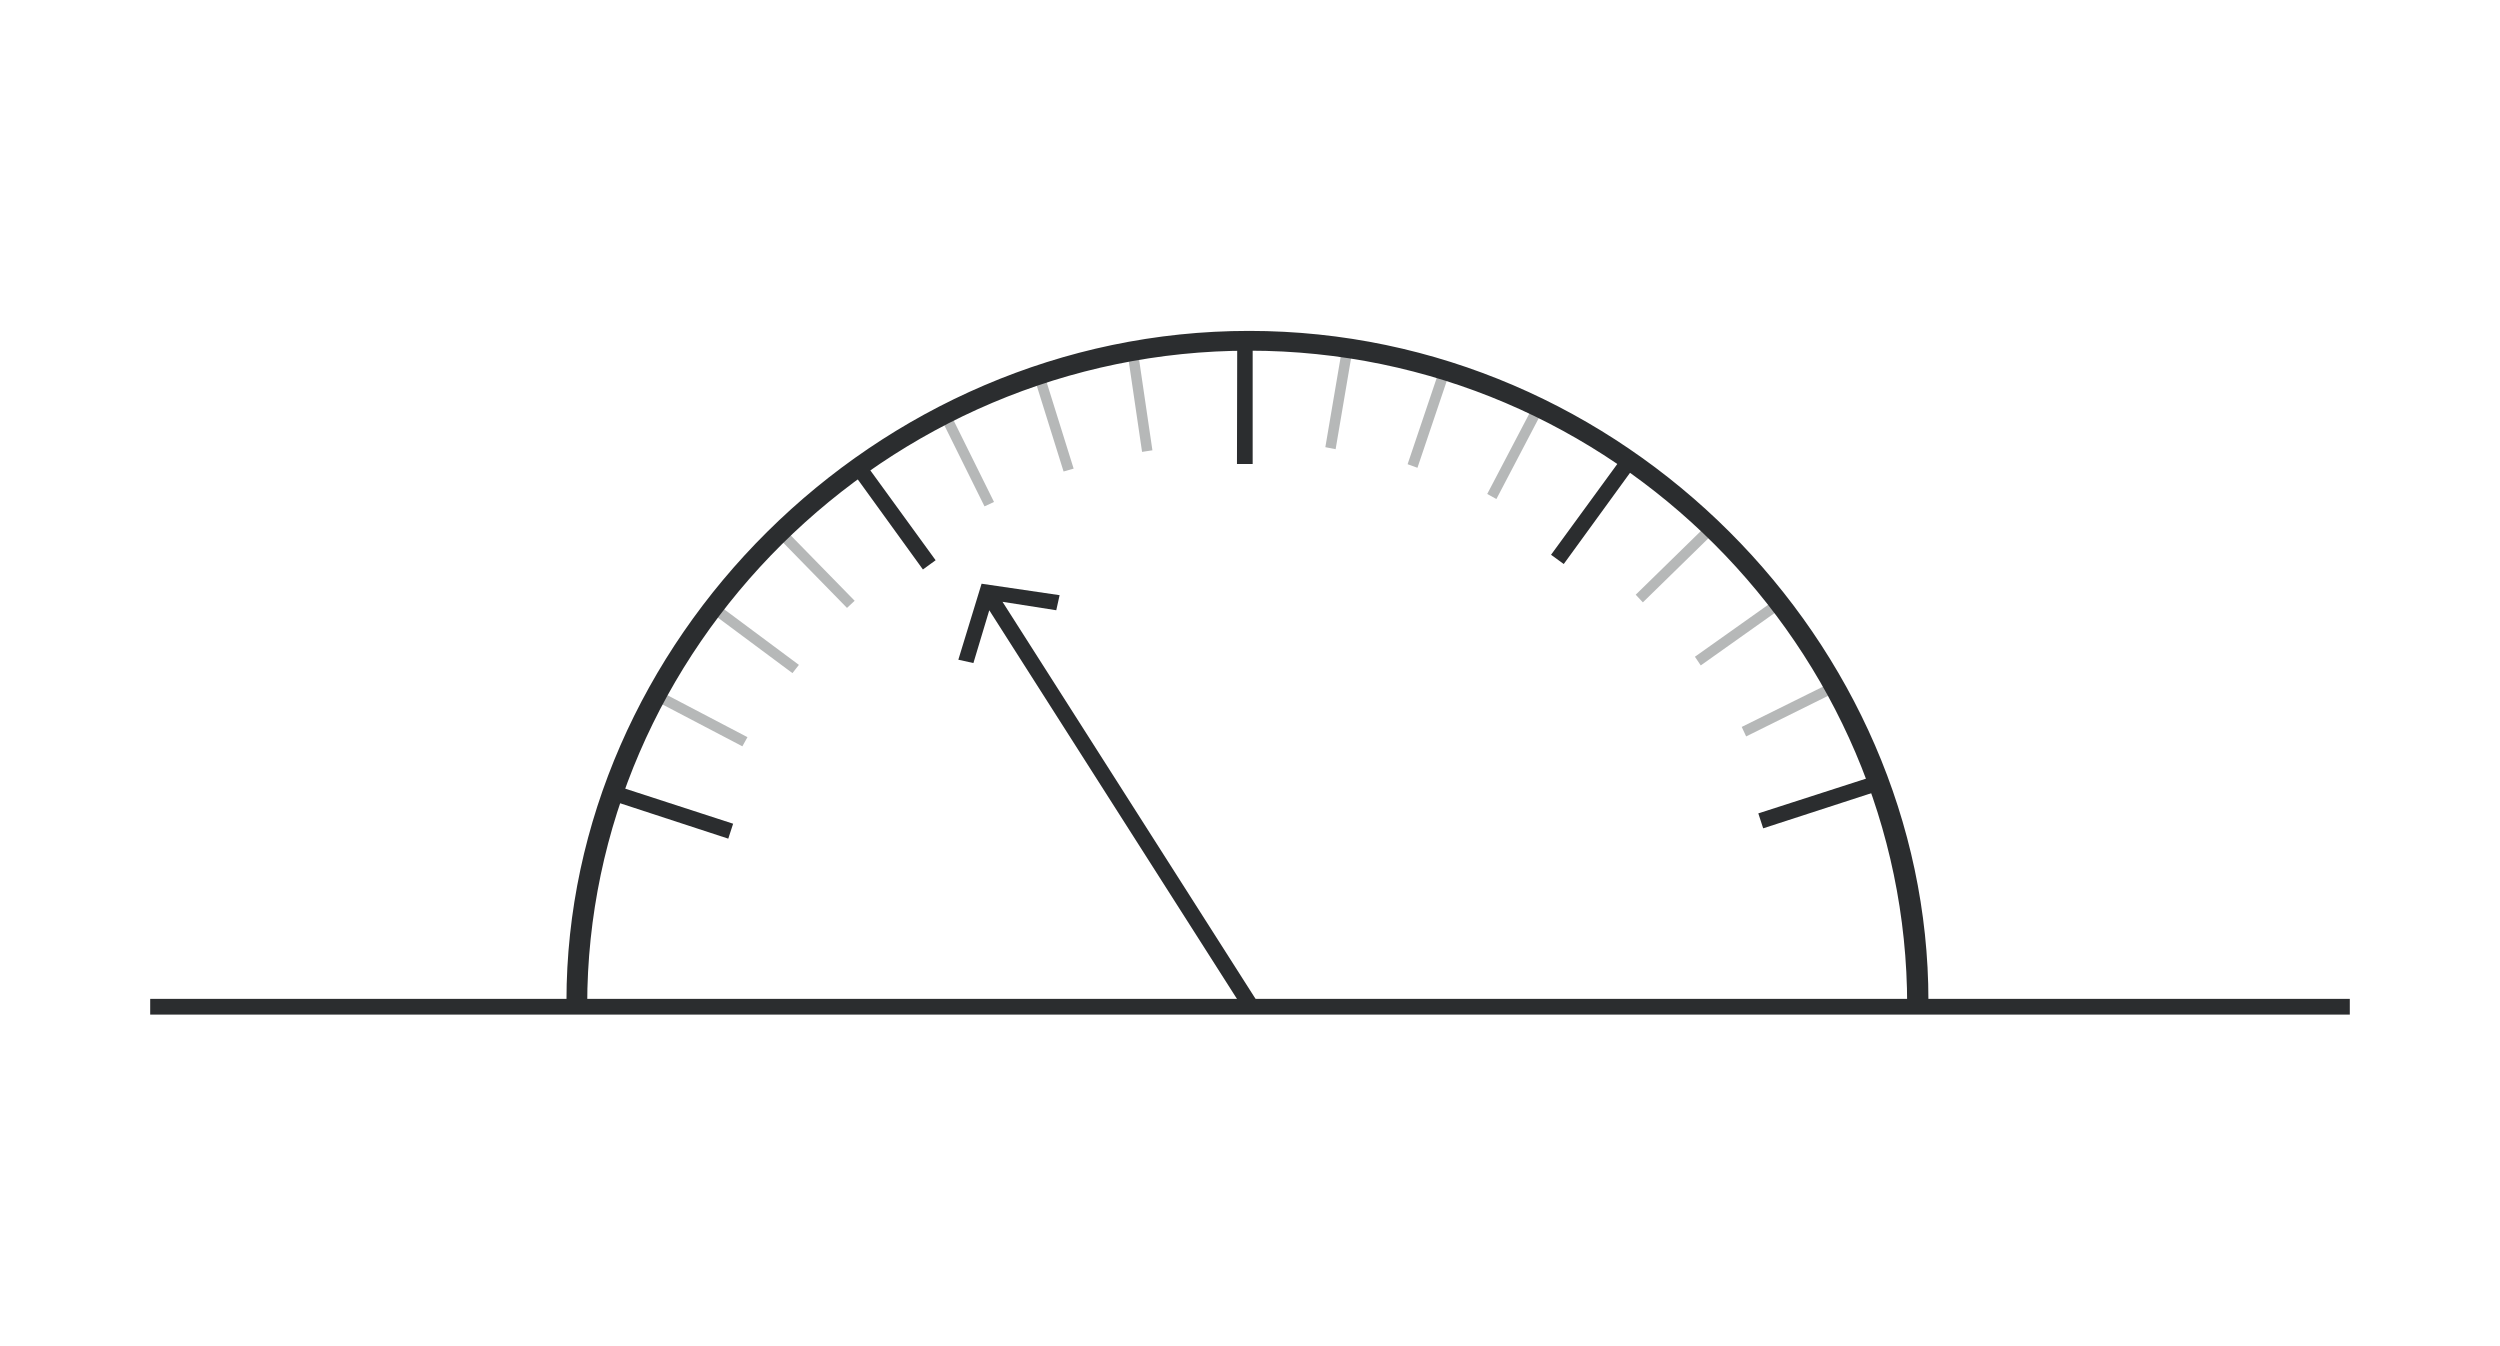 <svg viewBox="0 0 458.002 246.497" shape-rendering="geometricPrecision"
   text-rendering="geometricPrecision" width="458.002" height="246.497"
   xmlns="http://www.w3.org/2000/svg">
   <path
      d="m209.227 82.787-2.51-17.087 1.906-.232 2.501 17.03zm38.354-17.522-2.893 17.026-1.884-.367 2.884-16.97zm-125.944 61.771 15.299 8.013-.932 1.678-15.249-7.987zm10.867-15.536 13.856 10.308-1.183 1.511-13.811-10.274zm11.998-13.786 12.073 12.348-1.404 1.308-12.035-12.308zm29.934-21.231 7.666 15.475-1.74.81-7.642-15.425zm17.104-7.115 5.152 16.484-1.845.528-5.135-16.43zm143.83 57.879-15.475 7.667-.81-1.74 15.425-7.642zm-9.703-15.334-14.085 9.994-1.073-1.592 14.04-9.961zm-12.344-13.631-12.348 12.073-1.309-1.405 12.309-12.034zm-31.171-22.154-8.013 15.299-1.678-.932 7.987-15.249zM265.2 69.337 259.677 85.7l-1.803-.658 5.503-16.31z"
      fill="#b6b8b8" />
   <path
      d="m226.612 85 .044-21.108h2.834V85zm-93.192 68.642-20.061-6.565.875-2.695 20.075 6.523zm35.658-49.313-12.37-17.103L159 85.56l12.407 17.077zm153.046 44.683 20.089-6.48.876 2.695-20.075 6.523zm-37.973-47.376 12.443-17.05 2.293 1.665-12.407 17.077z"
      fill="#2b2d2f" />
   <path
      d="M228.838 61.116c-68.41 0-124.566 57.027-124.566 122.266l2.809.767c0-65.57 54.901-120.4 121.757-120.4 66.855 0 121.053 54.83 121.054 120.4l2.902-.803c0-65.239-55.546-122.23-123.956-122.23Z"
      fill="#2b2d2f" stroke="#000" stroke-width=".991" stroke-linejoin="round"
      style="stroke:#2b2d2f;stroke-opacity:1" />
   <path d="M27.516 182.998h402.97v2.878H27.516Z" fill="#2b2d2f" />
   <path
      d="M227.872 184.973 181.236 111.8l-2.906 9.673-2.762-.612 4.26-13.924 14.293 2.1-.612 2.761-9.846-1.545L231 184.533"
      fill="#2b2d2f" style="fill:#2b2d2f;fill-opacity:1;stroke-width:.432" />
</svg>